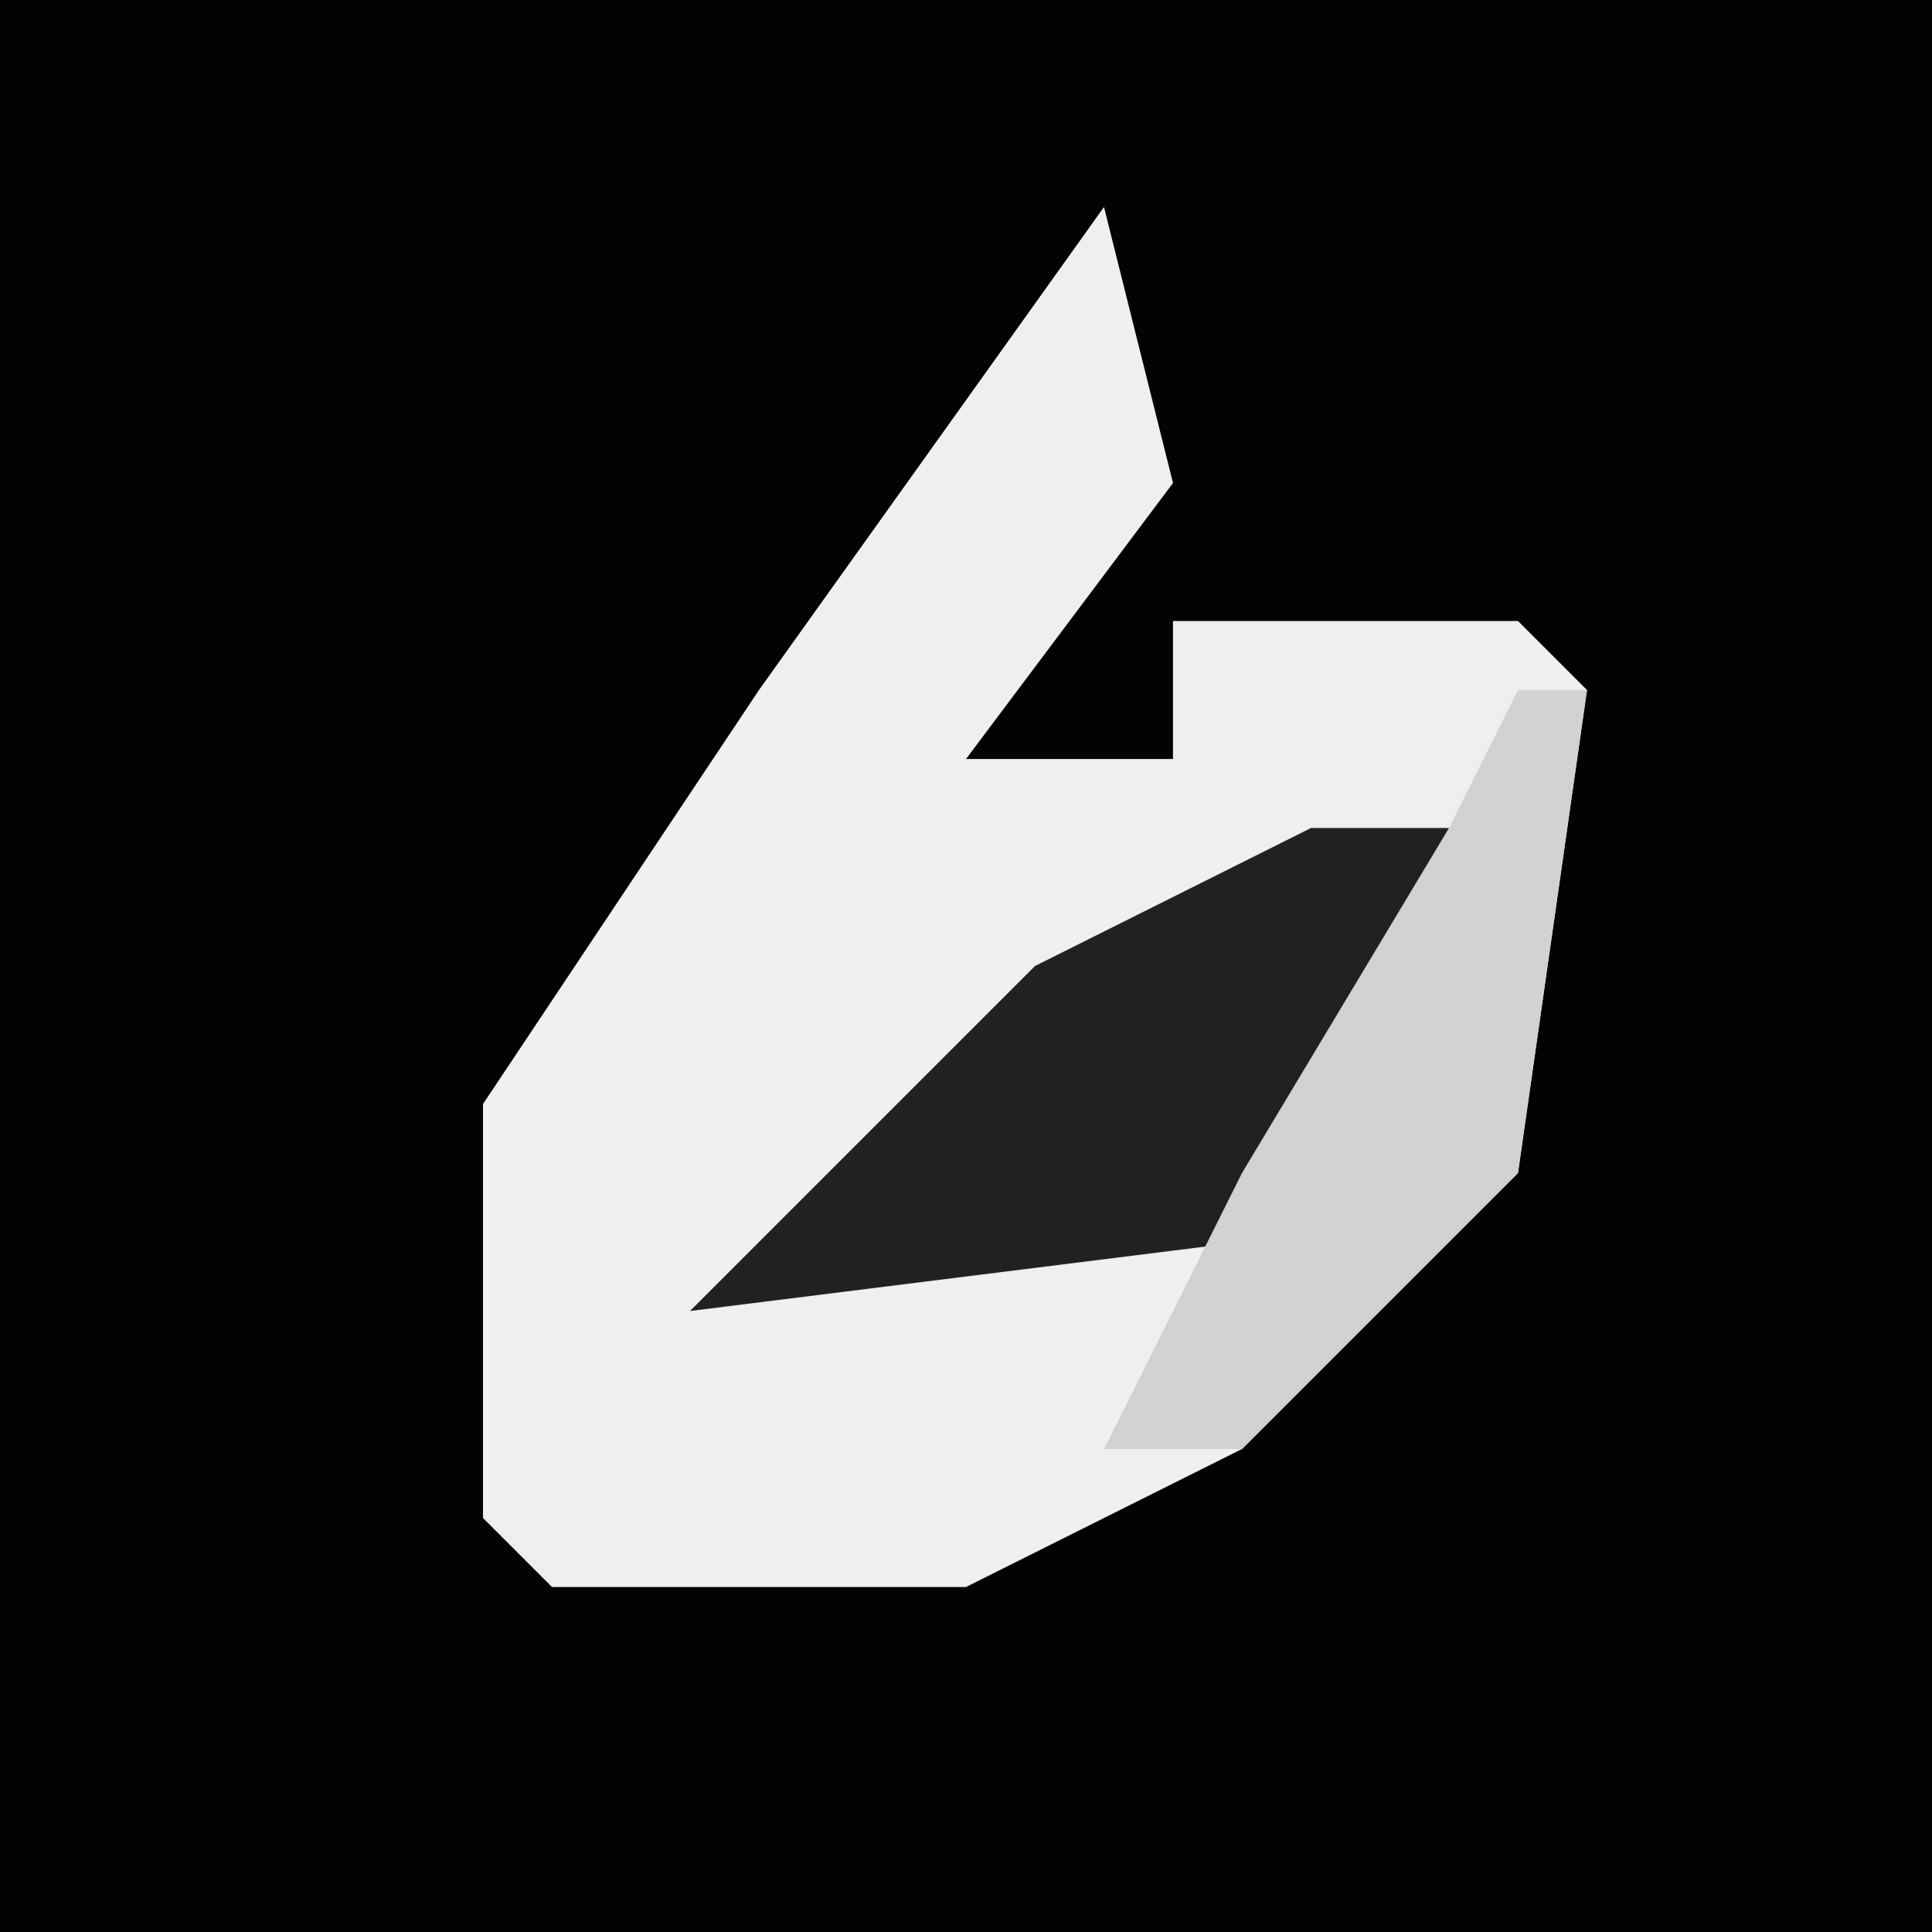 <?xml version="1.0" encoding="UTF-8"?>
<svg version="1.1" xmlns="http://www.w3.org/2000/svg" width="28" height="28">
<path d="M0,0 L28,0 L28,28 L0,28 Z " fill="#030303" transform="translate(0,0)"/>
<path d="M0,0 L1,4 L-2,8 L1,8 L1,6 L6,6 L7,7 L6,14 L2,18 L-2,20 L-8,20 L-9,19 L-9,13 L-5,7 Z " fill="#EFEFEF" transform="translate(16,3)"/>
<path d="M0,0 L2,0 L1,4 L-1,6 L-9,7 L-4,2 Z " fill="#212121" transform="translate(19,12)"/>
<path d="M0,0 L1,0 L0,7 L-4,11 L-6,11 L-4,7 L-1,2 Z " fill="#D2D2D2" transform="translate(22,10)"/>
</svg>
